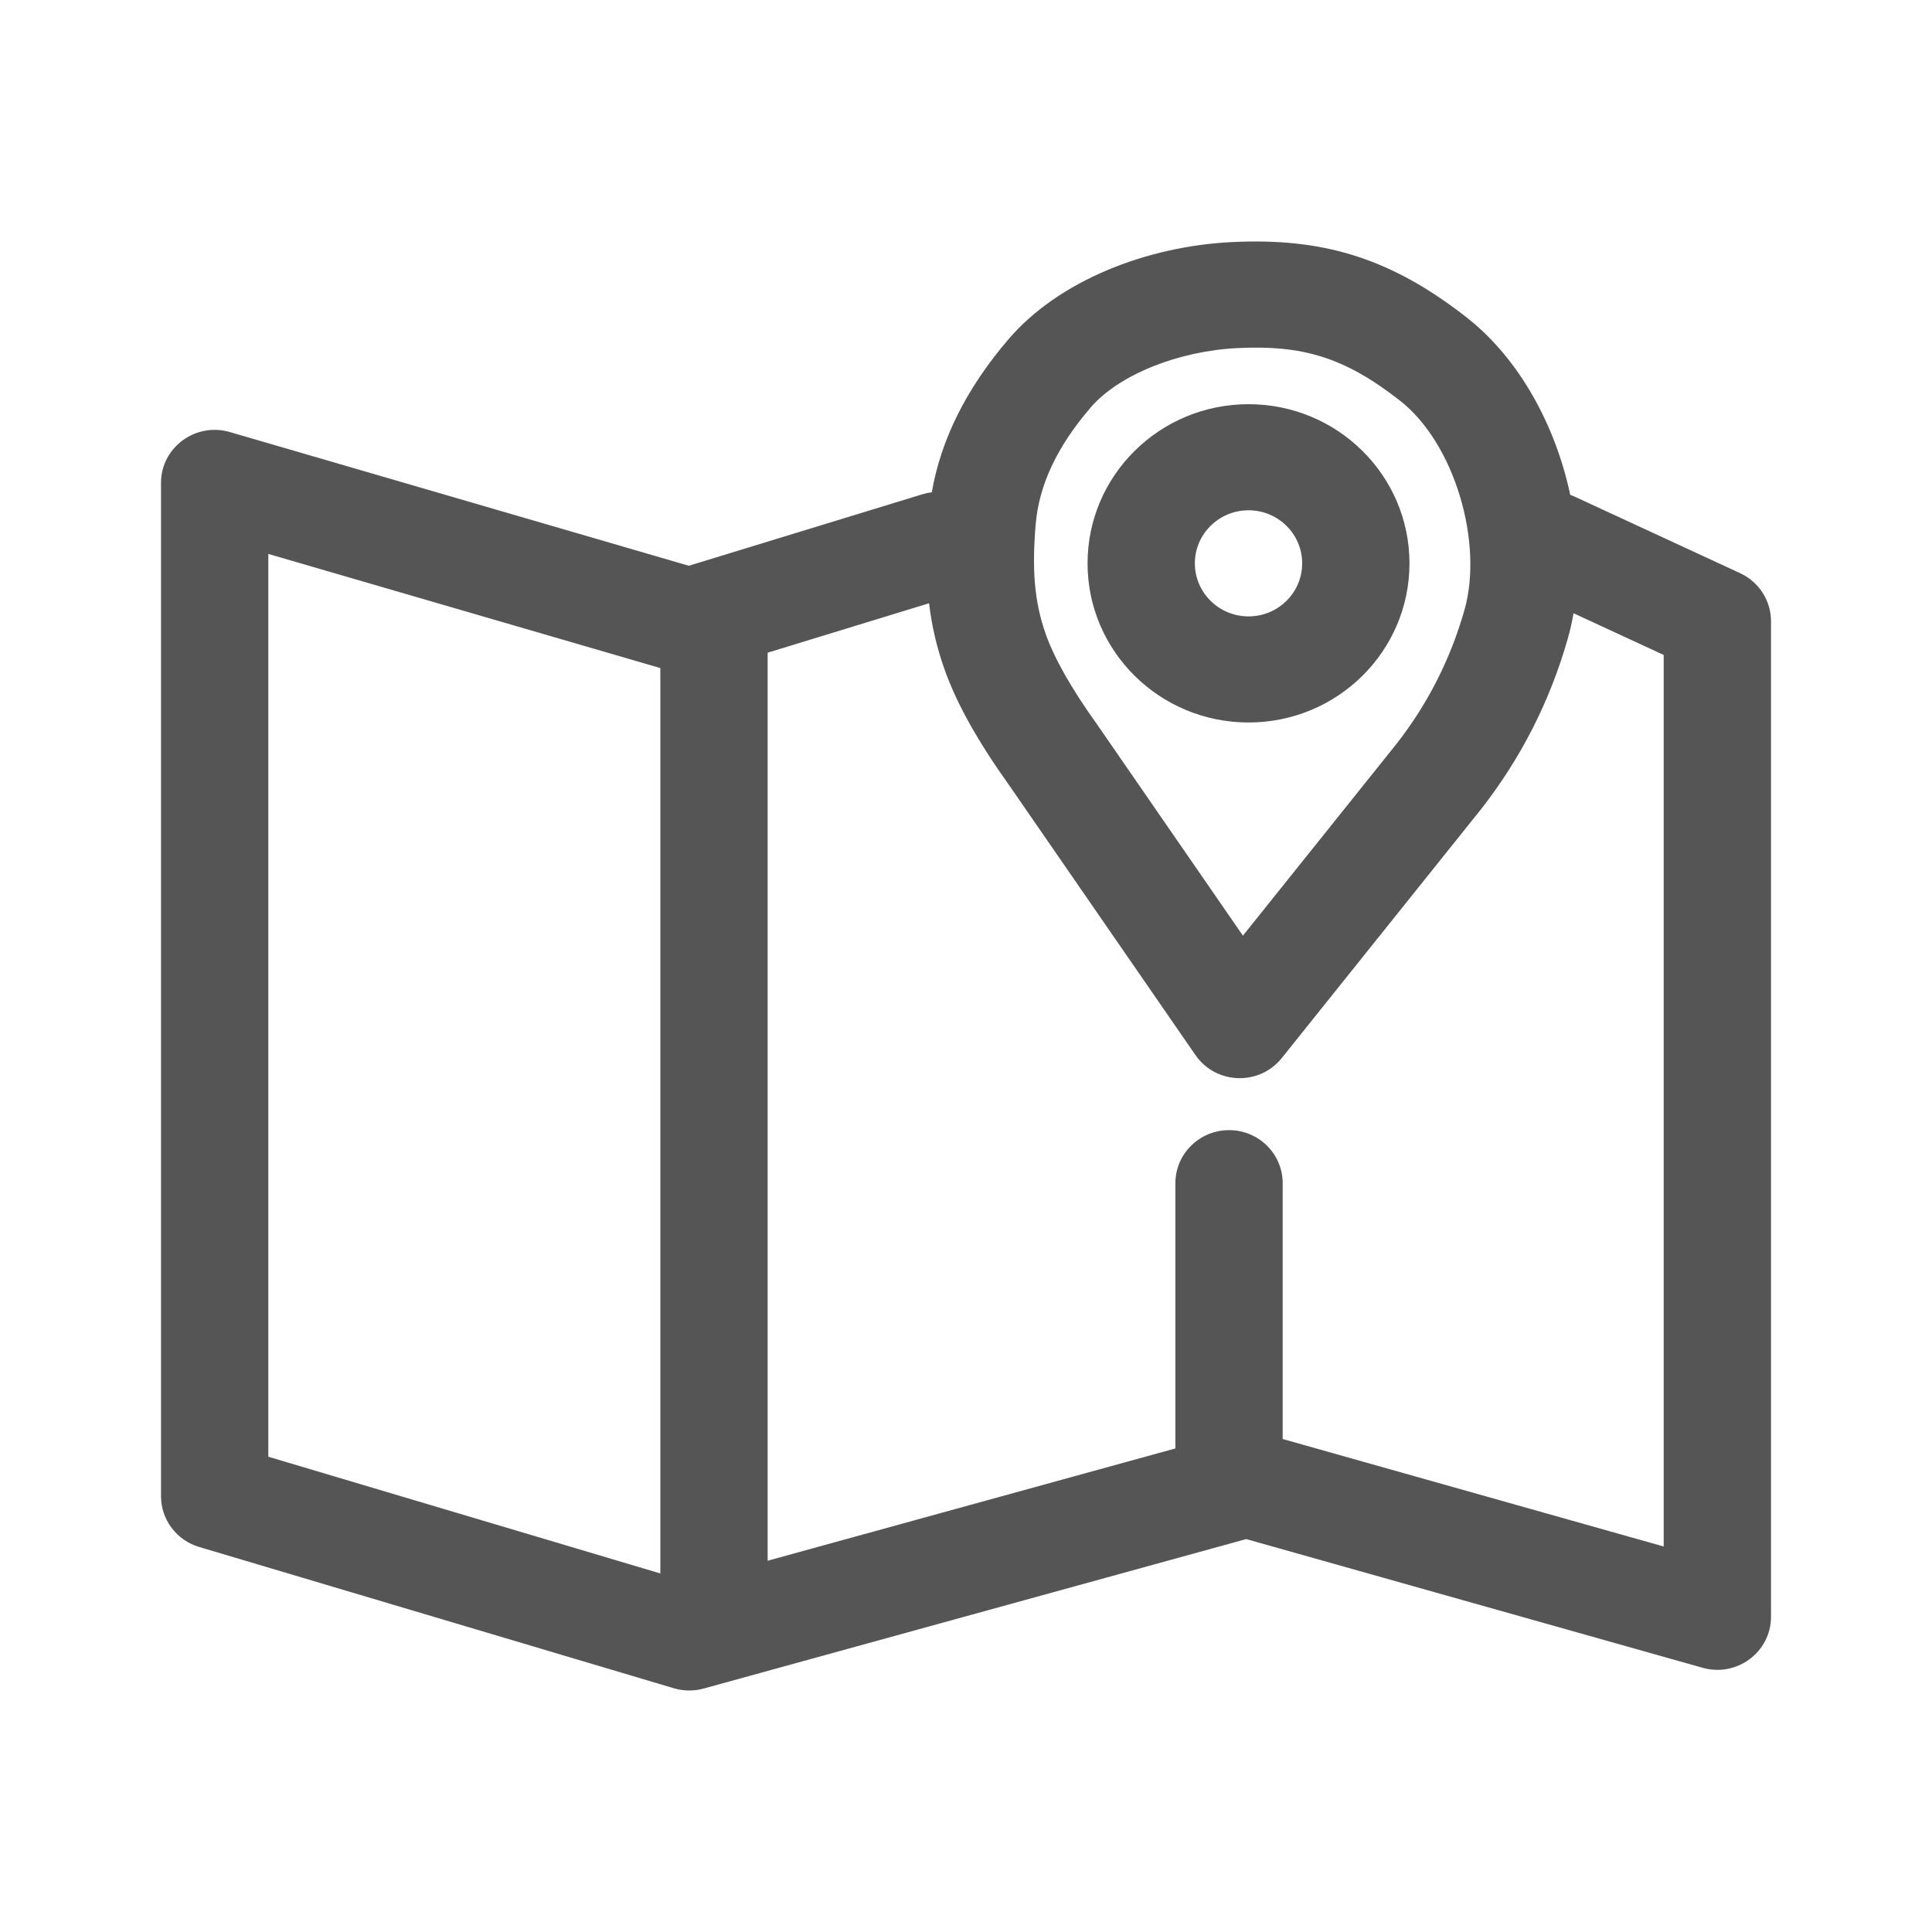 <svg xmlns="http://www.w3.org/2000/svg" width="24" height="24" viewBox="0 0 24 24">
  <path fill="#555" d="M19.547,7.618 C19.528,7.727 19.504,7.834 19.474,7.939 C19.253,8.711 18.896,9.414 18.4,10.05 L15.923,13.143 C15.644,13.492 15.103,13.473 14.85,13.106 L12.535,9.753 C12.153,9.219 11.885,8.744 11.734,8.317 C11.637,8.045 11.575,7.777 11.541,7.494 L9.536,8.108 L9.536,19.388 L14.601,17.993 L14.601,14.698 C14.601,14.334 14.9,14.039 15.268,14.039 C15.636,14.039 15.934,14.334 15.934,14.698 L15.934,17.876 L20.667,19.211 L20.667,8.136 L19.547,7.618 Z M19.506,6.147 C19.528,6.155 19.549,6.164 19.571,6.174 L21.616,7.12 C21.85,7.228 22,7.461 22,7.717 L22,20.084 C22,20.522 21.576,20.838 21.151,20.718 L15.481,19.119 L8.74,20.976 C8.619,21.009 8.49,21.008 8.37,20.972 L2.474,19.217 C2.193,19.134 2,18.877 2,18.586 L2,5.999 C2,5.559 2.428,5.243 2.855,5.367 L8.557,7.028 L11.455,6.141 C11.495,6.129 11.535,6.12 11.575,6.116 C11.689,5.46 12.002,4.829 12.527,4.215 C13.15,3.487 14.243,3.058 15.308,3.007 C16.413,2.954 17.257,3.19 18.219,3.943 C18.872,4.455 19.322,5.281 19.506,6.147 Z M8.203,8.299 L3.333,6.881 L3.333,18.096 L8.203,19.546 L8.203,8.299 Z M17.35,9.238 C17.737,8.742 18.017,8.191 18.191,7.581 C18.431,6.741 18.069,5.507 17.391,4.977 C16.696,4.432 16.171,4.285 15.373,4.324 C14.646,4.359 13.9,4.651 13.545,5.066 C13.118,5.566 12.908,6.034 12.866,6.508 C12.817,7.079 12.85,7.482 12.992,7.881 C13.097,8.176 13.306,8.55 13.629,9 L15.44,11.623 L17.35,9.238 Z M15.51,8.975 C14.406,8.975 13.51,8.09 13.51,6.998 C13.51,5.906 14.406,5.021 15.51,5.021 C16.614,5.021 17.509,5.906 17.509,6.998 C17.509,8.09 16.614,8.975 15.51,8.975 Z M15.51,7.657 C15.878,7.657 16.176,7.362 16.176,6.998 C16.176,6.634 15.878,6.339 15.51,6.339 C15.142,6.339 14.843,6.634 14.843,6.998 C14.843,7.362 15.142,7.657 15.51,7.657 Z"/>
</svg>
